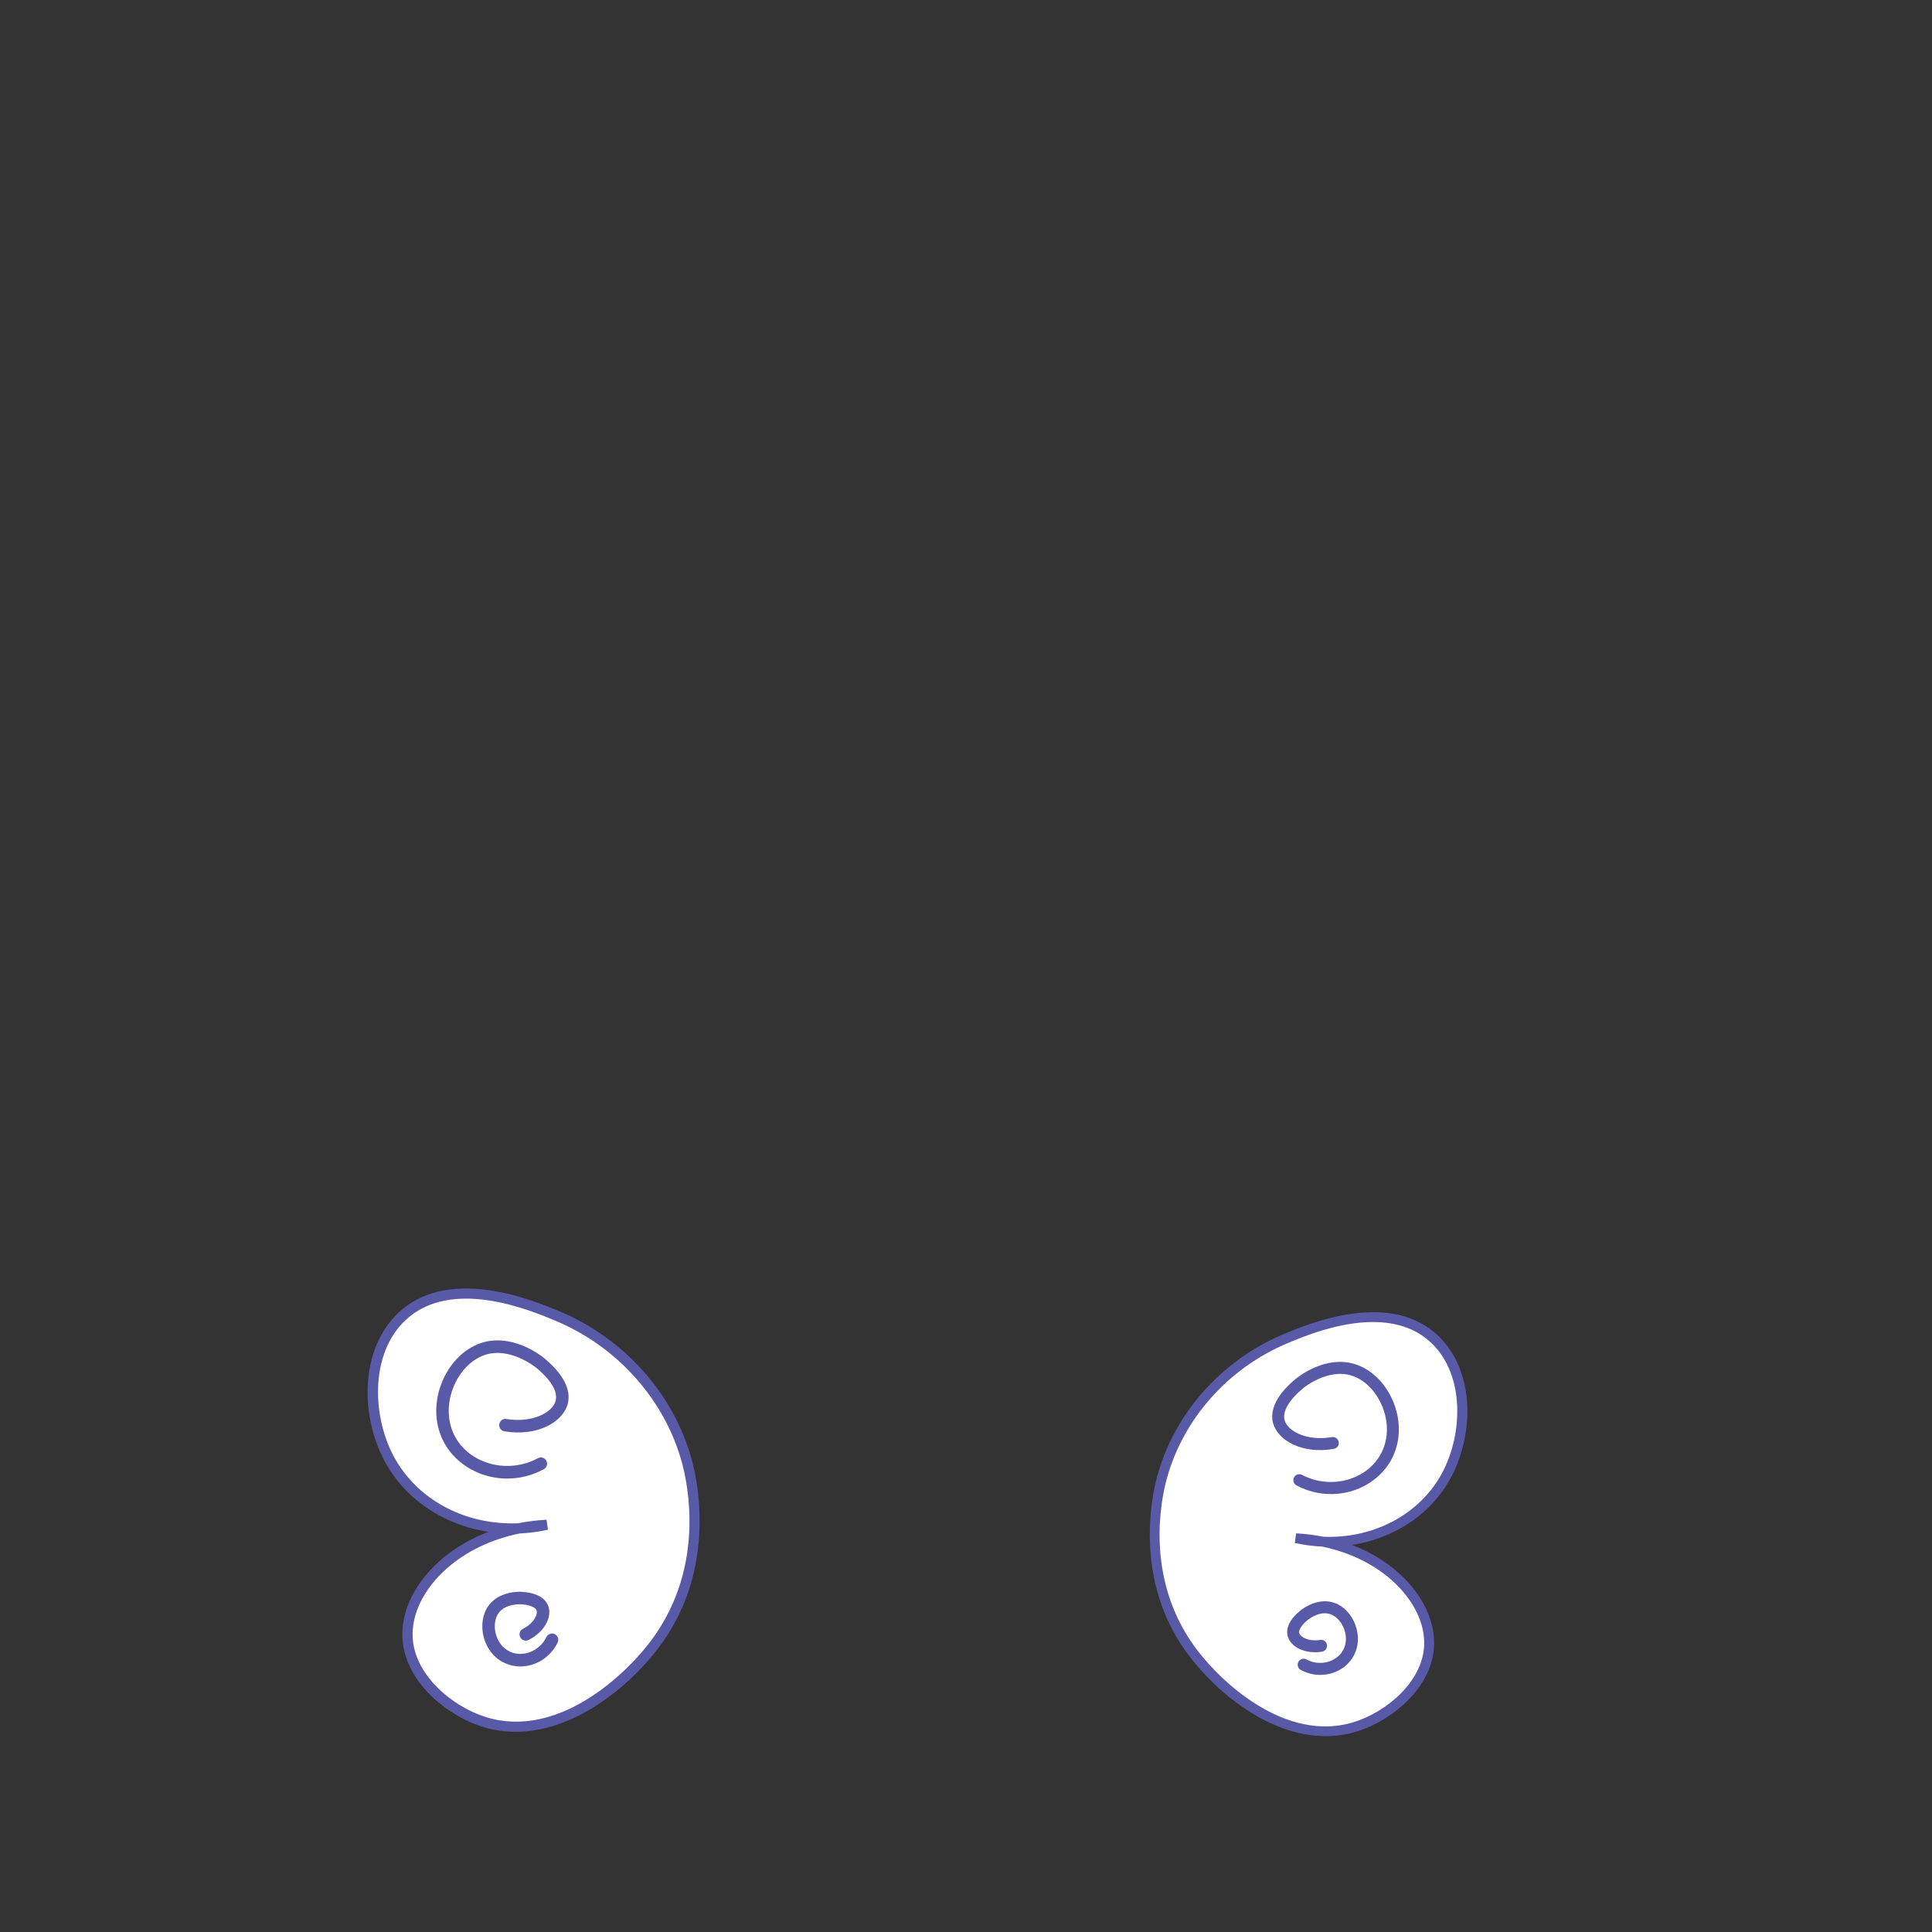 <?xml version="1.0" encoding="UTF-8"?>
<svg xmlns="http://www.w3.org/2000/svg" xmlns:xlink="http://www.w3.org/1999/xlink" width="200" height="200" viewBox="0 0 200 200" version="1.1">
<rect x="0" y="0" width="200" height="200" fill="#333333" stroke="none"/>
<g id="surface1">
<path style=" stroke:none;fill-rule:nonzero;fill:rgb(100%,100%,100%);fill-opacity:1;" d="M 120.293 152.938 C 122.297 145.609 127.82 140.773 133.133 138.555 C 135.648 137.508 143.707 134.145 148.477 138.602 C 152.215 142.094 152.117 148.684 149.527 153.102 C 146.641 158.031 140.469 160.586 134.238 159.242 C 142.699 159.734 148.191 165.426 147.938 170.402 C 147.734 174.414 143.82 177.664 140.309 178.754 C 133.367 180.902 126.32 175.105 123.109 170.555 C 117.711 162.906 119.945 154.215 120.293 152.934 Z M 120.293 152.938 "/>
<path style="fill-rule:nonzero;fill:rgb(34.51%,35.294%,65.882%);fill-opacity:1;stroke-width:1;stroke-linecap:butt;stroke-linejoin:miter;stroke:rgb(34.51%,35.294%,65.882%);stroke-opacity:1;stroke-miterlimit:10;" d="M 686.211 898.125 C 674.688 898.125 662.578 894.609 650.508 887.637 C 636.68 879.648 623.301 867.383 613.867 853.984 C 602.266 837.559 596.133 818.32 595.664 796.836 C 595.332 781.738 597.91 769.863 599.473 764.141 C 608.359 731.641 632.793 704.258 664.863 690.879 C 671.289 688.203 684.629 682.637 699.512 680.527 C 718.262 677.871 733.164 681.562 743.809 691.504 C 752.891 700 758.281 712.754 758.945 727.422 C 759.551 740.938 756.074 755.195 749.434 766.543 C 742.07 779.102 730.684 788.789 716.465 794.531 C 710.469 796.973 704.199 798.613 697.773 799.434 C 725.977 809.531 742.773 831.914 741.758 852.129 C 741.27 861.895 736.602 871.484 728.281 879.844 C 721.152 887.012 711.621 892.812 702.168 895.742 C 697.012 897.324 691.699 898.125 686.23 898.125 Z M 710.703 683.77 C 692.617 683.77 674.434 691.348 666.445 694.688 C 635.547 707.578 611.992 733.965 603.457 765.234 C 600.352 776.543 592.227 816.172 617.227 851.621 C 628.613 867.754 655.742 894.082 685.957 894.082 C 690.879 894.082 695.898 893.379 700.938 891.816 C 718.008 886.523 736.68 870.762 737.617 851.934 C 738.223 840.039 731.934 827.402 720.391 817.266 C 710.723 808.789 698.223 802.832 684.316 800 C 679.805 799.805 675.273 799.219 670.742 798.242 L 671.309 794.18 C 676.035 794.453 680.605 795.039 684.941 795.918 C 710.273 796.914 733.73 785.176 745.859 764.473 C 757.754 744.141 759.277 711.621 740.977 694.531 C 732.383 686.523 721.562 683.789 710.703 683.789 Z M 710.703 683.77 " transform="matrix(0.2,0,0,0.2,0,0)"/>
<path style=" stroke:none;fill-rule:nonzero;fill:rgb(34.51%,35.294%,65.882%);fill-opacity:1;" d="M 137.852 154.664 C 136.602 154.68 135.352 154.375 134.215 153.773 C 133.914 153.613 133.801 153.238 133.961 152.938 C 134.121 152.633 134.492 152.52 134.797 152.68 C 137.695 154.219 141.414 153.254 142.91 150.57 C 143.707 149.152 143.789 147.379 143.137 145.703 C 142.516 144.098 141.332 142.871 139.977 142.422 C 137.496 141.598 135.012 143.617 134.906 143.703 C 133.445 144.914 132.742 146.117 132.98 147.004 C 133.309 148.207 135.352 149.207 137.867 148.77 C 138.207 148.711 138.523 148.938 138.582 149.273 C 138.641 149.609 138.414 149.93 138.078 149.988 C 134.754 150.562 132.27 149.086 131.789 147.324 C 131.406 145.93 132.234 144.305 134.117 142.75 C 134.434 142.488 137.297 140.223 140.363 141.246 C 142.066 141.812 143.535 143.312 144.289 145.258 C 145.074 147.277 144.965 149.434 143.988 151.176 C 143.125 152.723 141.59 153.898 139.777 154.398 C 139.141 154.57 138.496 154.66 137.852 154.668 Z M 137.852 154.664 "/>
<path style=" stroke:none;fill-rule:nonzero;fill:rgb(34.51%,35.294%,65.882%);fill-opacity:1;" d="M 136.676 173.387 C 135.992 173.387 135.301 173.219 134.656 172.871 C 134.359 172.711 134.246 172.336 134.41 172.035 C 134.574 171.734 134.949 171.621 135.246 171.785 C 136.59 172.516 138.312 172.09 139.02 170.859 C 139.387 170.211 139.43 169.395 139.137 168.617 C 138.863 167.887 138.316 167.301 137.715 167.098 C 136.605 166.715 135.445 167.641 135.398 167.68 C 134.766 168.191 134.41 168.73 134.496 169.051 C 134.609 169.477 135.48 169.953 136.652 169.762 C 136.992 169.707 137.309 169.934 137.363 170.27 C 137.422 170.609 137.191 170.926 136.855 170.98 C 135.172 171.258 133.609 170.543 133.301 169.363 C 133.078 168.523 133.547 167.586 134.621 166.715 C 134.797 166.57 136.395 165.328 138.121 165.922 C 139.074 166.25 139.891 167.094 140.297 168.18 C 140.723 169.301 140.648 170.504 140.098 171.469 C 139.395 172.695 138.066 173.383 136.68 173.383 Z M 136.676 173.387 "/>
<path style=" stroke:none;fill-rule:nonzero;fill:rgb(100%,100%,100%);fill-opacity:1;" d="M 71.105 151.262 C 69.012 143.598 63.23 138.535 57.676 136.219 C 55.043 135.121 46.617 131.605 41.625 136.266 C 37.715 139.914 37.82 146.809 40.527 151.434 C 43.547 156.59 50.004 159.266 56.523 157.855 C 47.672 158.375 41.93 164.32 42.191 169.531 C 42.402 173.727 46.5 177.129 50.172 178.266 C 57.438 180.512 64.805 174.449 68.16 169.691 C 73.809 161.691 71.473 152.602 71.109 151.262 Z M 71.105 151.262 "/>
<path style="fill-rule:nonzero;fill:rgb(34.51%,35.294%,65.882%);fill-opacity:1;stroke-width:1;stroke-linecap:butt;stroke-linejoin:miter;stroke:rgb(34.51%,35.294%,65.882%);stroke-opacity:1;stroke-miterlimit:10;" d="M 266.875 895.879 C 261.152 895.879 255.586 895.059 250.215 893.398 C 240.312 890.332 230.352 884.258 222.871 876.758 C 214.18 868.008 209.316 857.988 208.789 847.754 C 207.715 826.602 225.293 803.203 254.805 792.656 C 248.086 791.777 241.523 790.078 235.234 787.539 C 220.371 781.504 208.457 771.387 200.762 758.262 C 193.809 746.367 190.176 731.465 190.82 717.344 C 191.504 701.992 197.129 688.652 206.641 679.766 C 217.773 669.375 233.379 665.508 252.988 668.281 C 268.555 670.488 282.5 676.309 289.219 679.102 C 322.754 693.105 348.32 721.758 357.598 755.742 C 359.238 761.738 361.934 774.16 361.582 789.941 C 361.074 812.402 354.688 832.52 342.559 849.707 C 332.676 863.711 318.691 876.543 304.219 884.902 C 291.602 892.188 278.926 895.879 266.875 895.879 Z M 268.848 793.242 C 254.316 796.191 241.23 802.402 231.113 811.309 C 219.043 821.895 212.461 835.117 213.105 847.559 C 214.082 867.246 233.613 883.73 251.484 889.277 C 289.062 900.898 325.176 866.855 339.023 847.227 C 365.176 810.156 356.68 768.691 353.438 756.875 C 344.492 724.141 319.863 696.562 287.559 683.086 C 274.199 677.52 233.535 660.547 209.609 682.891 C 190.469 700.781 192.031 734.805 204.492 756.074 C 217.168 777.715 241.699 789.98 268.184 788.945 C 272.734 788.047 277.52 787.422 282.461 787.129 L 283.047 791.387 C 278.32 792.402 273.574 793.027 268.848 793.223 Z M 268.848 793.242 " transform="matrix(0.2,0,0,0.2,0,0)"/>
<path style=" stroke:none;fill-rule:nonzero;fill:rgb(34.51%,35.294%,65.882%);fill-opacity:1;" d="M 52.508 153.062 C 51.828 153.062 51.152 152.973 50.488 152.797 C 48.59 152.293 46.969 151.082 46.047 149.469 C 45.012 147.656 44.875 145.402 45.676 143.281 C 46.445 141.238 47.965 139.656 49.742 139.047 C 52.941 137.949 55.957 140.289 56.289 140.559 C 58.273 142.172 59.156 143.863 58.773 145.324 C 58.289 147.172 55.703 148.738 52.219 148.172 C 51.867 148.113 51.629 147.781 51.688 147.43 C 51.742 147.074 52.074 146.836 52.43 146.895 C 55.062 147.324 57.191 146.262 57.52 144.996 C 57.766 144.066 57.02 142.816 55.473 141.566 C 55.363 141.477 52.746 139.387 50.16 140.273 C 48.742 140.762 47.52 142.055 46.883 143.738 C 46.223 145.496 46.324 147.352 47.168 148.828 C 48.762 151.621 52.66 152.594 55.68 150.953 C 55.992 150.785 56.383 150.898 56.555 151.215 C 56.727 151.527 56.609 151.922 56.297 152.094 C 55.113 152.734 53.809 153.062 52.5 153.062 Z M 52.508 153.062 "/>
<path style=" stroke:none;fill-rule:nonzero;fill:rgb(34.51%,35.294%,65.882%);fill-opacity:1;" d="M 53.871 172.512 C 53.324 172.512 52.777 172.398 52.262 172.164 C 51.199 171.68 50.406 170.707 50.078 169.492 C 49.766 168.32 49.941 167.109 50.555 166.246 C 51.656 164.691 53.773 164.77 54.012 164.785 C 55.449 164.867 56.422 165.379 56.746 166.227 C 57.203 167.422 56.312 168.977 54.715 169.77 C 54.395 169.93 54.008 169.797 53.848 169.477 C 53.688 169.156 53.816 168.77 54.137 168.609 C 55.25 168.059 55.703 167.121 55.539 166.691 C 55.414 166.367 54.785 166.125 53.934 166.074 C 53.867 166.07 52.32 165.992 51.609 166.992 C 51.223 167.535 51.117 168.363 51.328 169.156 C 51.555 169.996 52.09 170.66 52.797 170.984 C 54.145 171.602 55.871 170.91 56.562 169.473 C 56.719 169.148 57.105 169.016 57.43 169.172 C 57.75 169.328 57.883 169.715 57.727 170.035 C 56.977 171.586 55.434 172.512 53.867 172.512 Z M 53.871 172.512 "/>
</g>
</svg>
